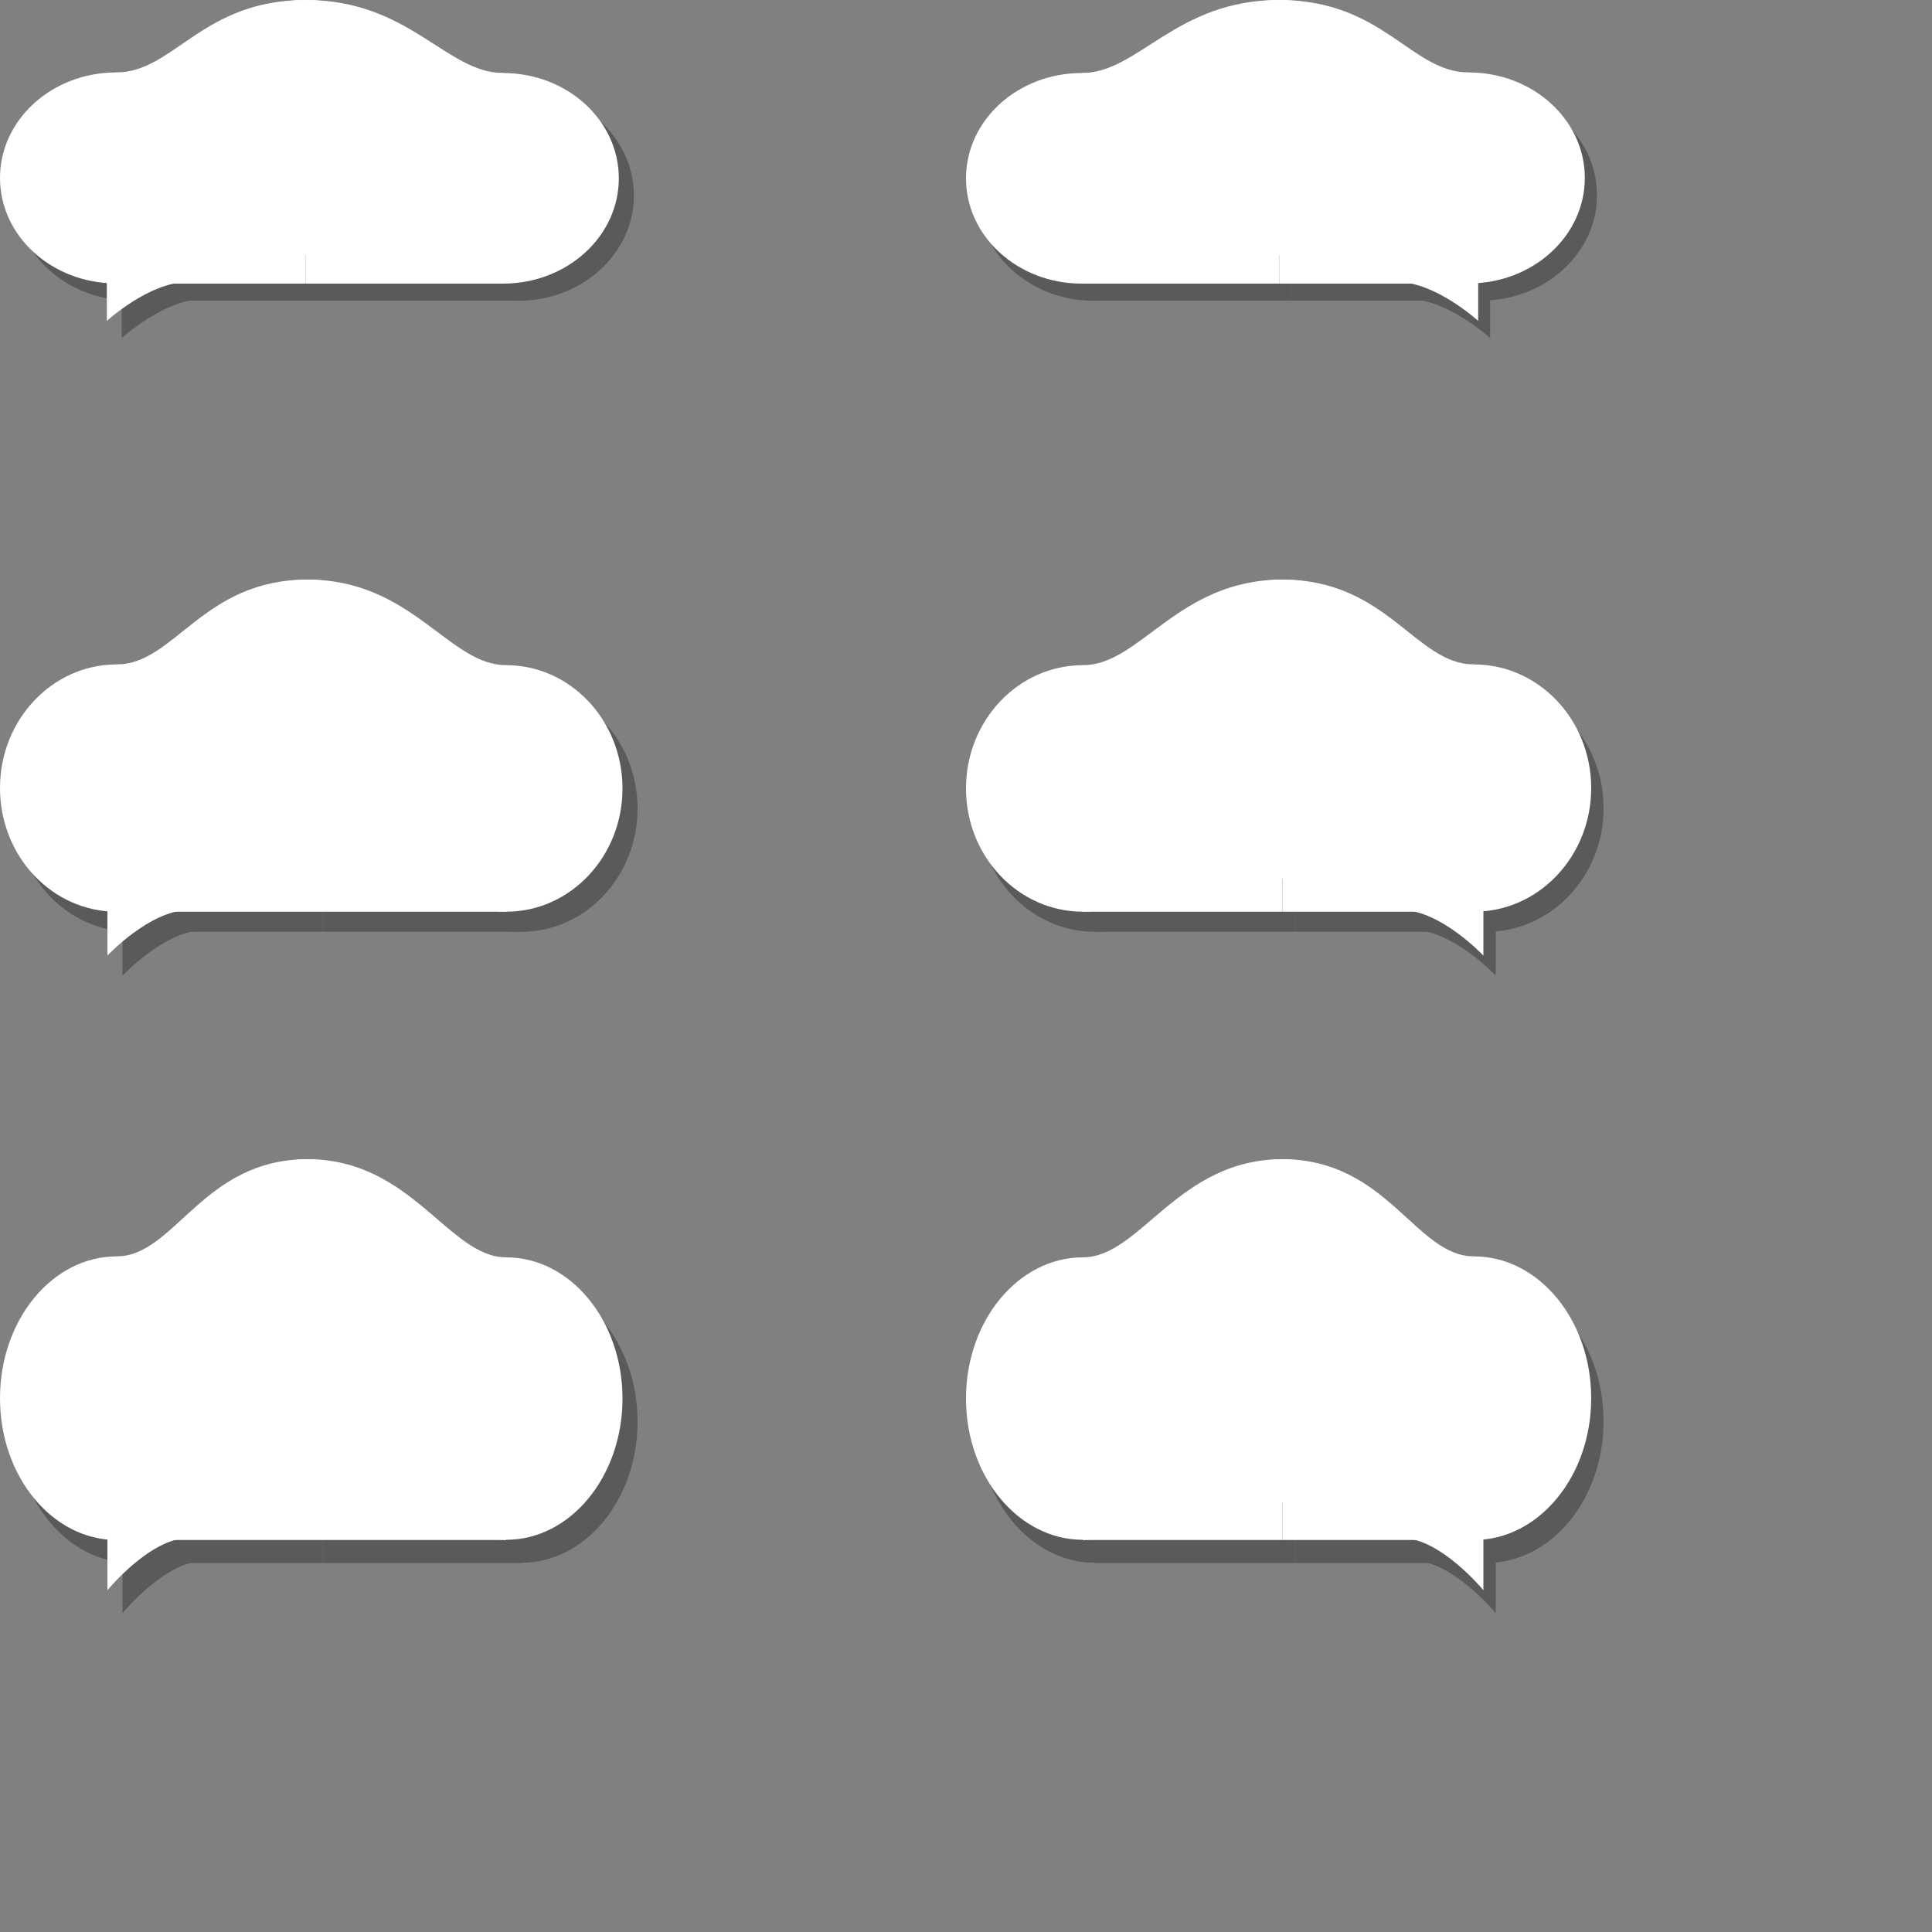 <?xml version="1.0" encoding="utf-8"?>
<!-- Generator: Adobe Illustrator 18.1.1, SVG Export Plug-In . SVG Version: 6.00 Build 0)  -->
<svg version="1.1" xmlns="http://www.w3.org/2000/svg" xmlns:xlink="http://www.w3.org/1999/xlink" x="0px" y="0px" width="1000px"
	 height="1000px" viewBox="-49 0 1000 1000" enable-background="new -49 0 1000 1000" xml:space="preserve">
<rect x="-49" y="0" width="1000" height="1000" fill="#808080" stroke="none"/>
<g id="bg" display="none">
	<rect x="-49" display="inline" fill="#933131" width="1000" height="1000"/>
</g>
<g id="old" display="none">
	<g display="inline">
		<g opacity="0.2">
			<path d="M263,494.2c-32.2-27.6-40.9-48.2-28.5-55.9c28.8-17.9,44-7.3,54.4-34.9c19-50.3-17.5-76.9-68.5-88
				c-40.3-11-199.9-16.7-233.3,10c-33.5,28.4-37,97.6,14,108.7c22.9,4.7,155.1,8.1,174.4,14.4C198.4,456.3,224.4,491.1,263,494.2z"
				/>
		</g>
		<g>
			<path fill="#FFFFF0" d="M256.8,488c-32.2-27.6-40.9-48.2-28.5-55.9c28.8-17.9,44-7.3,54.4-34.9c19-50.3-17.5-76.9-68.5-88
				c-40.4-10.9-200-16.7-233.5,10.1c-33.4,28.3-36.9,97.6,14,108.6c22.9,4.7,155.1,8.1,174.4,14.4
				C192.2,450.1,218.2,484.9,256.8,488z"/>
		</g>
	</g>
	<polygon display="inline" fill="none" points="293.9,432.1 -37.7,432.1 -43.9,329.6 287.7,329.6 	"/>
	<g display="inline" opacity="0.2">
		<path d="M278.1,56.1c-1.8-13.4-1.8-24.7-15.3-31.5c-8.1-4.8-29.9-12.2-38.9-12.8c-40.8-2.7-72.6,0.3-113,3.2
			C72.2,17.9,43,19.1,3.7,24.4C-5.2,25.5-26,36.1-33.2,43.7c-7.2,7.7-4.5,21-4.5,31.5c0,0,2.5,18,6.3,23.8
			c15,23.4,29,28.8,54.8,32.4c21.1,2.9,32.3,1.4,49.1,4c12.4,1.9,14.4,9,13.3,20.6c0.7,9.4-14,26.2-11,34.8
			c2.7,7.9,24.7-46.8,32.6-55.6c2.4-2.6,5-3.3,6.8-3.9c12.7-3.8,114.3-5.4,126.7-4.7c13.5,0,22.4,2.9,32.4-9.5
			C283.5,101.8,279.9,74.2,278.1,56.1z"/>
	</g>
	<g display="inline">
		<path fill="#FFFFF0" d="M272.4,50.4c-1.8-13.4-1.8-24.7-15.3-31.5c-8.1-4.8-29.9-12.2-38.9-12.8c-40.8-2.7-72.6,0.3-113,3.2
			C66.5,12.2,37.3,13.4-2,18.7c-8.9,1.1-29.7,11.7-36.9,19.3c-7.2,7.7-4.5,21-4.5,31.5c0,0,2.5,18,6.3,23.8
			c15,23.4,29,28.8,54.8,32.4c21.1,2.9,32.3,1.4,49.1,4c12.4,1.9,14.4,9,13.3,20.6c0.7,9.4-14,26.2-11,34.8
			c2.7,7.9,24.7-46.8,32.6-55.6c2.4-2.6,5-3.3,6.8-3.9c12.7-3.8,114.3-5.4,126.7-4.7c13.5,0,22.4,2.9,32.4-9.5
			C277.7,96.1,274.2,68.5,272.4,50.4z"/>
	</g>
	<rect x="-27.2" y="42.1" display="inline" fill="none" width="288.6" height="74.6"/>
</g>
<g id="new">
	<g opacity="0.3">
		<path d="M14,154.9V175c0,0,22-20.1,41.7-20.1H14z"/>
		<g>
			<polygon points="117,75 219.2,101.2 219.2,155.6 117,155.6 			"/>
			<polygon points="117,75 18.8,101 18.8,155.6 117,155.6 			"/>
			<ellipse cx="18.8" cy="101" rx="60.1" ry="54.6"/>
			<ellipse cx="117" cy="75" rx="72.7" ry="66.1"/>
			<ellipse cx="219.2" cy="101.2" rx="59.9" ry="54.5"/>
			<path d="M18.8,46.3c29.9,0,44.3-37.5,98.2-37.5V75l-98.2,26V46.3z"/>
			<path d="M117,8.9c53.7,0,72.7,37.8,102.2,37.8v54.5L117,75V8.9z"/>
		</g>
	</g>
	<g>
		<path fill="#FFFFFF" d="M6.3,146v20.1c0,0,22-20.1,41.7-20.1H6.3z"/>
		<g>
			<polygon fill="#FFFFFF" points="109.3,66.1 211.4,92.3 211.4,146.8 109.3,146.8 			"/>
			<polygon fill="#FFFFFF" points="109.3,66.1 11.1,92.1 11.1,146.8 109.3,146.8 			"/>
			<ellipse fill="#FFFFFF" cx="11.1" cy="92.1" rx="60.1" ry="54.6"/>
			<ellipse fill="#FFFFFF" cx="109.3" cy="66.1" rx="72.7" ry="66.1"/>
			<ellipse fill="#FFFFFF" cx="211.4" cy="92.3" rx="59.9" ry="54.5"/>
			<path fill="#FFFFFF" d="M11.1,37.5C41,37.5,55.4,0,109.3,0v66.1l-98.2,26V37.5z"/>
			<path fill="#FFFFFF" d="M109.3,0c53.7,0,72.7,37.8,102.2,37.8v54.5L109.3,66.1V0z"/>
		</g>
	</g>
	<g opacity="0.3">
		<path d="M722.3,154.9V175c0,0-22-20.1-41.7-20.1H722.3z"/>
		<g>
			<polygon points="619.3,75 517.2,101.2 517.2,155.6 619.3,155.6 			"/>
			<polygon points="619.3,75 717.5,101 717.5,155.6 619.3,155.6 			"/>
			<ellipse cx="717.5" cy="101" rx="60.1" ry="54.6"/>
			<ellipse cx="619.3" cy="75" rx="72.7" ry="66.1"/>
			<ellipse cx="517.2" cy="101.2" rx="59.9" ry="54.5"/>
			<path d="M717.5,46.3c-29.9,0-44.3-37.5-98.2-37.5V75l98.2,26V46.3z"/>
			<path d="M619.3,8.9c-53.7,0-72.7,37.8-102.2,37.8v54.5L619.3,75V8.9z"/>
		</g>
	</g>
	<g>
		<path fill="#FFFFFF" d="M716.1,146v20.1c0,0-22-20.1-41.7-20.1H716.1z"/>
		<g>
			<polygon fill="#FFFFFF" points="613.1,66.1 510.9,92.3 510.9,146.8 613.1,146.8 			"/>
			<polygon fill="#FFFFFF" points="613.1,66.1 711.2,92.1 711.2,146.8 613.1,146.8 			"/>
			<ellipse fill="#FFFFFF" cx="711.2" cy="92.1" rx="60.1" ry="54.6"/>
			<ellipse fill="#FFFFFF" cx="613.1" cy="66.1" rx="72.7" ry="66.1"/>
			<ellipse fill="#FFFFFF" cx="510.9" cy="92.3" rx="59.9" ry="54.5"/>
			<path fill="#FFFFFF" d="M711.2,37.5C681.4,37.5,667,0,613.1,0v66.1l98.2,26V37.5z"/>
			<path fill="#FFFFFF" d="M613.1,0c-53.7,0-72.7,37.8-102.2,37.8v54.5l102.2-26.2V0z"/>
		</g>
	</g>
	<g opacity="0.3">
		<path d="M14.4,481.5V505c0,0,22.1-23.5,41.9-23.5H14.4z"/>
		<g>
			<polygon points="118,387.8 220.8,418.5 220.8,482.3 118,482.3 			"/>
			<polygon points="118,387.8 19.2,418.3 19.2,482.3 118,482.3 			"/>
			<ellipse cx="19.2" cy="418.3" rx="60.4" ry="64"/>
			<ellipse cx="118" cy="387.8" rx="73.1" ry="77.4"/>
			<ellipse cx="220.8" cy="418.5" rx="60.2" ry="63.8"/>
			<path d="M19.2,354.3c30,0,44.5-43.9,98.7-43.9v77.4l-98.7,30.5V354.3z"/>
			<path d="M118,310.4c54,0,73.1,44.3,102.8,44.3v63.8L118,387.8V310.4z"/>
		</g>
	</g>
	<g>
		<path fill="#FFFFFF" d="M6.6,471.1v23.5c0,0,22.1-23.5,41.9-23.5H6.6z"/>
		<g>
			<polygon fill="#FFFFFF" points="110.2,377.4 213,408.1 213,471.9 110.2,471.9 			"/>
			<polygon fill="#FFFFFF" points="110.2,377.4 11.4,407.9 11.4,471.9 110.2,471.9 			"/>
			<ellipse fill="#FFFFFF" cx="11.4" cy="407.9" rx="60.4" ry="64"/>
			<ellipse fill="#FFFFFF" cx="110.2" cy="377.4" rx="73.1" ry="77.4"/>
			<ellipse fill="#FFFFFF" cx="213" cy="408.1" rx="60.2" ry="63.8"/>
			<path fill="#FFFFFF" d="M11.4,343.9c30,0,44.5-43.9,98.7-43.9v77.4l-98.7,30.5V343.9z"/>
			<path fill="#FFFFFF" d="M110.2,300c54,0,73.1,44.3,102.8,44.3v63.8l-102.8-30.7V300z"/>
		</g>
	</g>
	<g opacity="0.3">
		<path d="M725.2,481.5V505c0,0-22.2-23.5-42.1-23.5H725.2z"/>
		<g>
			<polygon points="621.1,387.8 517.8,418.5 517.8,482.3 621.1,482.3 			"/>
			<polygon points="621.1,387.8 720.3,418.3 720.3,482.3 621.1,482.3 			"/>
			<ellipse cx="720.3" cy="418.3" rx="60.7" ry="64"/>
			<ellipse cx="621.1" cy="387.8" rx="73.5" ry="77.4"/>
			<ellipse cx="517.8" cy="418.5" rx="60.5" ry="63.8"/>
			<path d="M720.3,354.3c-30.2,0-44.7-43.9-99.2-43.9v77.4l99.2,30.5V354.3z"/>
			<path d="M621.1,310.4c-54.2,0-73.5,44.3-103.3,44.3v63.8l103.3-30.7V310.4z"/>
		</g>
	</g>
	<g>
		<path fill="#FFFFFF" d="M718.8,471.1v23.5c0,0-22.2-23.5-42.1-23.5H718.8z"/>
		<g>
			<polygon fill="#FFFFFF" points="614.8,377.4 511.5,408.1 511.5,471.9 614.8,471.9 			"/>
			<polygon fill="#FFFFFF" points="614.8,377.4 713.9,407.9 713.9,471.9 614.8,471.9 			"/>
			<ellipse fill="#FFFFFF" cx="713.9" cy="407.9" rx="60.7" ry="64"/>
			<ellipse fill="#FFFFFF" cx="614.8" cy="377.4" rx="73.5" ry="77.4"/>
			<ellipse fill="#FFFFFF" cx="511.5" cy="408.1" rx="60.5" ry="63.8"/>
			<path fill="#FFFFFF" d="M713.9,343.9c-30.2,0-44.7-43.9-99.2-43.9v77.4l99.2,30.5V343.9z"/>
			<path fill="#FFFFFF" d="M614.8,300c-54.2,0-73.5,44.3-103.3,44.3v63.8l103.3-30.7V300z"/>
		</g>
	</g>
	<g opacity="0.3">
		<path d="M14.4,808v27c0,0,22.1-27,41.9-27H14.4z"/>
		<g>
			<polygon points="118,700.7 220.8,735.8 220.8,809 118,809 			"/>
			<polygon points="118,700.7 19.2,735.6 19.2,809 118,809 			"/>
			<ellipse cx="19.2" cy="735.6" rx="60.4" ry="73.4"/>
			<ellipse cx="118" cy="700.7" rx="73.1" ry="88.8"/>
			<ellipse cx="220.8" cy="735.8" rx="60.2" ry="73.1"/>
			<path d="M19.2,662.2c30,0,44.5-50.3,98.7-50.3v88.8l-98.7,34.9V662.2z"/>
			<path d="M118,611.9c54,0,73.1,50.8,102.8,50.8v73.1L118,700.7V611.9z"/>
		</g>
	</g>
	<g>
		<path fill="#FFFFFF" d="M6.6,796.1v27c0,0,22.1-27,41.9-27H6.6z"/>
		<g>
			<polygon fill="#FFFFFF" points="110.2,688.8 213,723.9 213,797.1 110.2,797.1 			"/>
			<polygon fill="#FFFFFF" points="110.2,688.8 11.4,723.7 11.4,797.1 110.2,797.1 			"/>
			<ellipse fill="#FFFFFF" cx="11.4" cy="723.7" rx="60.4" ry="73.4"/>
			<ellipse fill="#FFFFFF" cx="110.2" cy="688.8" rx="73.1" ry="88.8"/>
			<ellipse fill="#FFFFFF" cx="213" cy="723.9" rx="60.2" ry="73.1"/>
			<path fill="#FFFFFF" d="M11.4,650.3c30,0,44.5-50.3,98.7-50.3v88.8l-98.7,34.9V650.3z"/>
			<path fill="#FFFFFF" d="M110.2,600c54,0,73.1,50.8,102.8,50.8v73.1l-102.8-35.2V600z"/>
		</g>
	</g>
	<g opacity="0.3">
		<path d="M725.2,808v27c0,0-22.2-27-42.1-27H725.2z"/>
		<g>
			<polygon points="621.1,700.7 517.8,735.8 517.8,809 621.1,809 			"/>
			<polygon points="621.1,700.7 720.3,735.6 720.3,809 621.1,809 			"/>
			<ellipse cx="720.3" cy="735.6" rx="60.7" ry="73.4"/>
			<ellipse cx="621.1" cy="700.7" rx="73.5" ry="88.8"/>
			<ellipse cx="517.8" cy="735.8" rx="60.5" ry="73.1"/>
			<path d="M720.3,662.2c-30.2,0-44.7-50.3-99.2-50.3v88.8l99.2,34.9V662.2z"/>
			<path d="M621.1,611.9c-54.2,0-73.5,50.8-103.3,50.8v73.1l103.3-35.2V611.9z"/>
		</g>
	</g>
	<g>
		<path fill="#FFFFFF" d="M718.8,796.1v27c0,0-22.2-27-42.1-27H718.8z"/>
		<g>
			<polygon fill="#FFFFFF" points="614.8,688.8 511.5,723.9 511.5,797.1 614.8,797.1 			"/>
			<polygon fill="#FFFFFF" points="614.8,688.8 713.9,723.7 713.9,797.1 614.8,797.1 			"/>
			<ellipse fill="#FFFFFF" cx="713.9" cy="723.7" rx="60.7" ry="73.4"/>
			<ellipse fill="#FFFFFF" cx="614.8" cy="688.8" rx="73.5" ry="88.8"/>
			<ellipse fill="#FFFFFF" cx="511.5" cy="723.9" rx="60.5" ry="73.1"/>
			<path fill="#FFFFFF" d="M713.9,650.3c-30.2,0-44.7-50.3-99.2-50.3v88.8l99.2,34.9V650.3z"/>
			<path fill="#FFFFFF" d="M614.8,600c-54.2,0-73.5,50.8-103.3,50.8v73.1l103.3-35.2V600z"/>
		</g>
	</g>
</g>
</svg>
